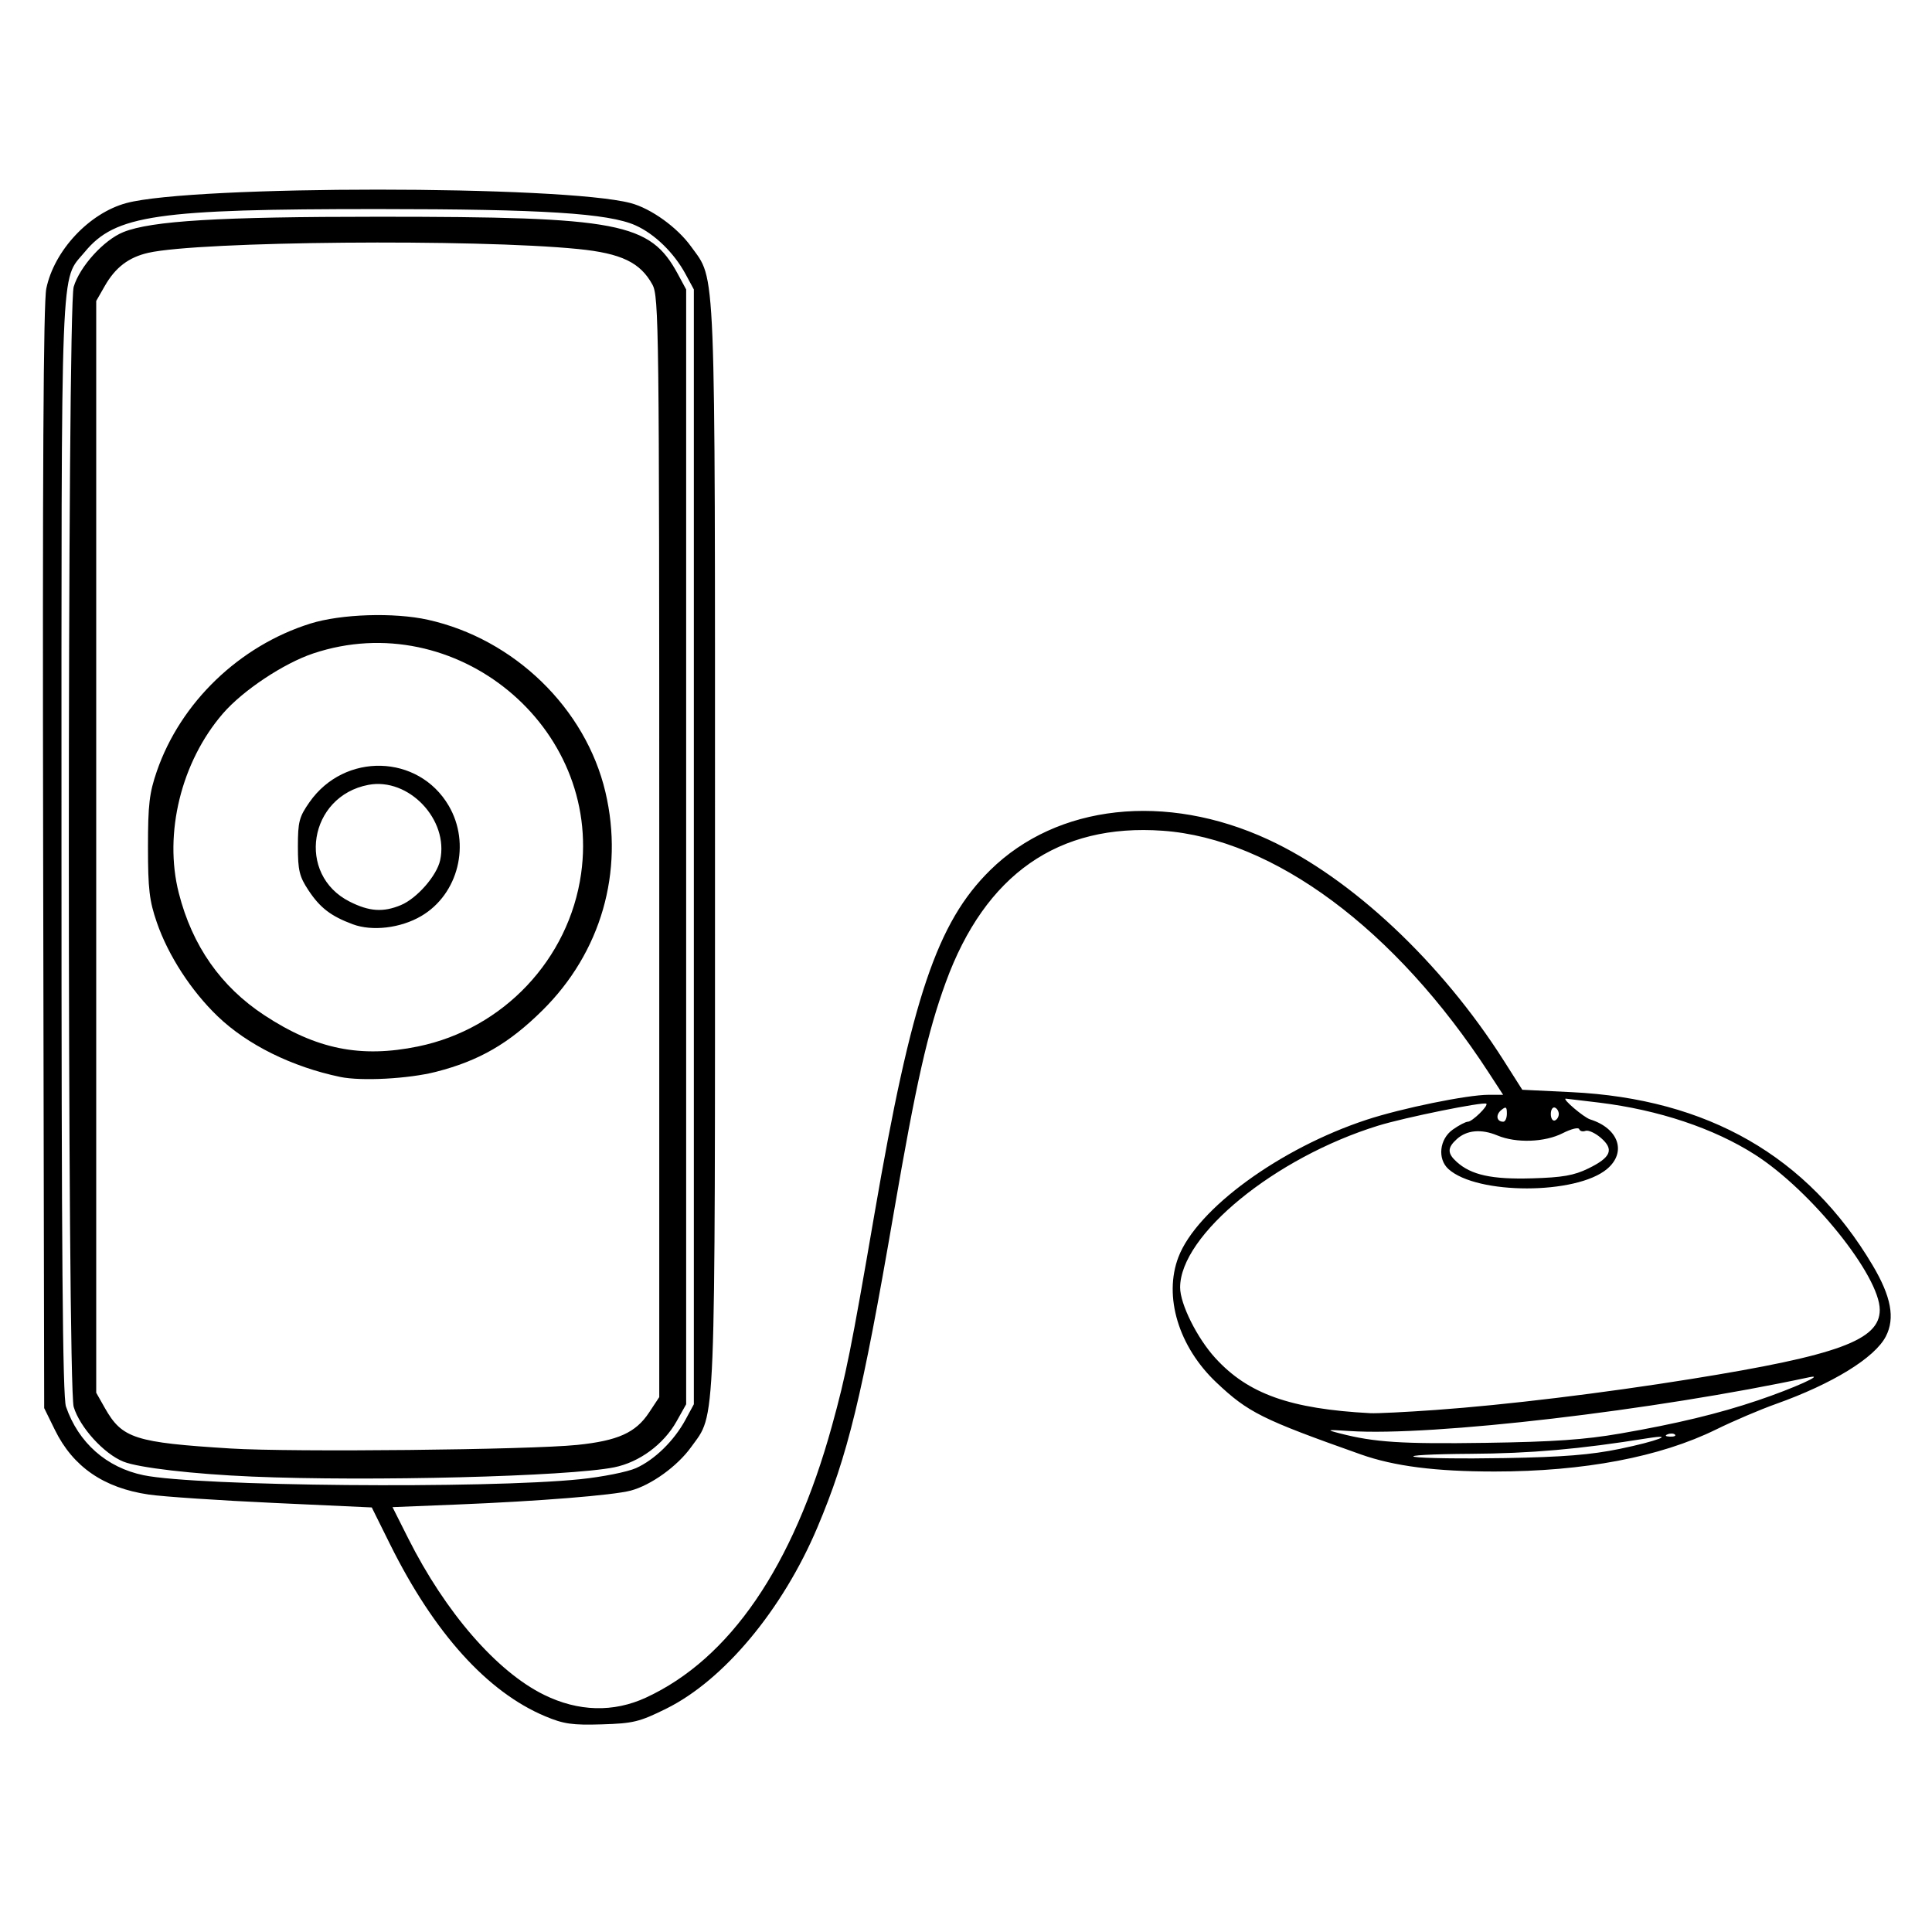 <?xml version="1.0" encoding="UTF-8" standalone="no"?>
<svg
   xmlns:dc="http://purl.org/dc/elements/1.1/"
   xmlns:cc="http://creativecommons.org/ns#"
   xmlns:rdf="http://www.w3.org/1999/02/22-rdf-syntax-ns#"
   xmlns:svg="http://www.w3.org/2000/svg"
   xmlns="http://www.w3.org/2000/svg"
   xmlns:sodipodi="http://sodipodi.sourceforge.net/DTD/sodipodi-0.dtd"
   xmlns:inkscape="http://www.inkscape.org/namespaces/inkscape"
   version="1.0"
   width="500pt"
   height="500pt"
   viewBox="0 0 500 500"
   preserveAspectRatio="xMidYMid meet"
   id="svg4082"
   sodipodi:docname="icon.svg"
   inkscape:version="0.92.2 (5c3e80d, 2017-08-06)">
  <defs
     id="defs4086" />
  <sodipodi:namedview
     pagecolor="#ffffff"
     bordercolor="#666666"
     borderopacity="1"
     objecttolerance="10"
     gridtolerance="10"
     guidetolerance="10"
     inkscape:pageopacity="0"
     inkscape:pageshadow="2"
     inkscape:window-width="1299"
     inkscape:window-height="713"
     id="namedview4084"
     showgrid="false"
     inkscape:zoom="0.354"
     inkscape:cx="333.33333"
     inkscape:cy="333.33333"
     inkscape:window-x="67"
     inkscape:window-y="27"
     inkscape:window-maximized="1"
     inkscape:current-layer="svg4082" />
  <path
     style="fill:#000000;stroke-width:0.995"
     d="m 141.097,444.17 c -14.999,-6.294 -28.758,-21.549 -40.153,-44.517 l -4.728,-9.529 -25.478,-1.173 C 56.726,388.305 42.219,387.332 38.501,386.788 26.837,385.082 18.902,379.619 14.211,370.066 l -2.776,-5.652 -0.266,-142.266 c -0.186,-99.525 0.058,-143.832 0.815,-147.479 2.042,-9.849 11.108,-19.525 20.719,-22.113 17.234,-4.641 112.9,-4.638 130.509,0.003 5.27,1.389 12.078,6.289 15.65,11.263 6.468,9.007 6.178,1.704 6.178,155.341 0,153.637 0.29,146.334 -6.178,155.341 -3.57,4.971 -10.376,9.871 -15.65,11.268 -4.545,1.203 -23.876,2.75 -45.022,3.603 l -16.609,0.67 4.057,8.069 c 9.65,19.192 22.914,34.478 35.143,40.498 8.876,4.37 17.981,4.619 26.406,0.724 21.718,-10.041 38.057,-33.909 48.108,-70.274 3.653,-13.218 5.008,-19.968 11.015,-54.888 9.612,-55.873 16.211,-75.469 29.971,-88.994 17.335,-17.038 45.442,-20.134 71.905,-7.92 21.575,9.957 44.81,31.758 60.981,57.215 l 4.8,7.557 12.682,0.613 c 35.317,1.708 61.216,16.586 77.974,44.794 4.817,8.108 5.862,13.722 3.429,18.426 -2.867,5.544 -13.813,12.273 -28.429,17.476 -4.104,1.461 -11.066,4.43 -15.473,6.598 -14.495,7.133 -34.242,10.884 -57.329,10.889 -15.269,0.003 -26.015,-1.369 -34.644,-4.426 -25.565,-9.055 -29.151,-10.841 -37.384,-18.619 -9.769,-9.229 -13.71,-22.255 -9.818,-32.448 4.755,-12.451 26.298,-28.175 48.694,-35.541 9.098,-2.992 26.061,-6.461 31.595,-6.461 h 3.743 l -3.72,-5.72 c -24.173,-37.173 -55.67,-60.553 -84.353,-62.614 -27.037,-1.943 -45.969,11.279 -56.17,39.23 -4.713,12.913 -7.669,26.016 -13.473,59.713 -8.207,47.649 -11.861,62.695 -19.764,81.378 -9.004,21.285 -24.209,39.516 -39.099,46.88 -6.939,3.432 -8.531,3.82 -16.681,4.066 -7.637,0.231 -9.87,-0.089 -14.651,-2.095 z m 9.059,-61.353 c 5.71,-0.585 12.202,-1.874 14.426,-2.864 4.83,-2.151 9.886,-7.095 12.836,-12.555 l 2.151,-3.979 V 219.164 74.908 l -2.151,-3.979 c -2.977,-5.508 -8.017,-10.409 -12.974,-12.616 -7.002,-3.117 -24.024,-4.195 -66.455,-4.207 -57.534,-0.016 -68.169,1.537 -76.059,11.109 -6.379,7.739 -6.017,-1.516 -6.017,153.977 0,105.216 0.297,142.309 1.161,144.824 3.212,9.354 10.5,15.797 20.104,17.771 13.958,2.87 88.389,3.548 112.978,1.029 z m -84.997,-0.683 c -15.178,-0.644 -29.26,-2.28 -33.198,-3.855 -5.06,-2.024 -11.308,-8.894 -12.889,-14.169 -1.682,-5.615 -1.682,-284.276 0,-289.89 1.578,-5.267 7.826,-12.144 12.866,-14.161 7.301,-2.921 24.72,-3.968 66.051,-3.968 62.389,0 70.247,1.506 77.442,14.838 l 2.147,3.979 v 144.256 144.256 l -2.487,4.43 c -3.341,5.951 -9.634,10.586 -16.146,11.892 -11.834,2.374 -63.293,3.687 -93.787,2.392 z m 84.215,-8.19 c 10.542,-1.085 15.144,-3.156 18.594,-8.369 l 2.647,-4 V 219.236 c 0,-134.534 -0.097,-142.516 -1.769,-145.576 -3.132,-5.733 -8.051,-8.094 -19.184,-9.21 -26.604,-2.665 -98.067,-2.037 -111.287,0.979 -5.077,1.158 -8.504,3.77 -11.253,8.577 l -2.222,3.886 v 141.271 141.271 l 2.237,3.95 c 4.471,7.893 7.718,8.939 32.56,10.486 15.8,0.984 77.282,0.348 89.677,-0.927 z M 88.04,278.708 C 75.575,276.112 63.997,270.383 56.333,263.019 49.47,256.425 43.546,247.291 40.596,238.753 c -1.944,-5.626 -2.3,-8.658 -2.3,-19.589 0,-10.932 0.356,-13.963 2.3,-19.589 6.15,-17.798 21.368,-32.437 39.704,-38.19 7.937,-2.49 21.696,-2.936 30.461,-0.985 22.323,4.966 40.812,22.917 45.92,44.584 4.873,20.669 -1.135,41.496 -16.297,56.496 -8.705,8.612 -16.4,13.052 -27.569,15.909 -7.068,1.808 -19.304,2.46 -24.776,1.32 z m 20.188,-7.896 c 22.018,-4.528 39.03,-22.559 42.159,-44.684 5.388,-38.095 -32.533,-69.292 -69.311,-57.022 -7.655,2.554 -18.224,9.581 -23.379,15.545 -10.8,12.493 -15.36,31.058 -11.42,46.492 3.484,13.646 10.873,24.191 22.142,31.6 13.383,8.798 24.908,11.135 39.809,8.07 z M 91.282,239.195 c -5.648,-2.102 -8.449,-4.252 -11.452,-8.79 -2.35,-3.551 -2.734,-5.143 -2.734,-11.331 0,-6.415 0.33,-7.67 3.029,-11.514 9.06,-12.904 28.156,-12.408 35.99,0.936 5.783,9.85 2.528,22.937 -7.107,28.584 -5.328,3.122 -12.666,3.998 -17.725,2.115 z m 12.474,-4.96 c 4.147,-1.733 9.27,-7.584 10.151,-11.593 2.306,-10.499 -8.142,-21.49 -18.559,-19.522 -15.449,2.919 -18.712,23.227 -4.855,30.221 5.083,2.566 8.682,2.808 13.263,0.894 z m 315.462,140.727 c 9.716,-2.01 14.788,-3.967 7.075,-2.73 -17.586,2.821 -30.108,3.919 -45.764,4.013 -9.849,0.059 -16.341,0.412 -14.426,0.783 1.915,0.372 12.436,0.517 23.379,0.322 15.078,-0.268 22.28,-0.846 29.735,-2.388 z m 0.111,-3.966 c 14.676,-2.553 25.446,-5.15 35.64,-8.593 9.191,-3.105 17.661,-6.917 13.278,-5.977 -40.044,8.592 -97.572,15.326 -118.934,13.923 -6.021,-0.395 -6.246,-0.344 -2.609,0.598 8.964,2.323 15.999,2.781 37.805,2.46 17.522,-0.257 25.679,-0.822 34.82,-2.413 z m 14.156,0.279 c -0.331,-0.331 -1.189,-0.366 -1.907,-0.079 -0.794,0.318 -0.558,0.553 0.601,0.601 1.049,0.043 1.636,-0.192 1.306,-0.523 z m -61.91,-6.381 c 18.1,-1.293 43.144,-4.332 66.159,-8.028 37.984,-6.1 48.748,-10.046 48.748,-17.87 0,-8.8 -17.73,-30.858 -32.289,-40.172 -10.639,-6.806 -24.958,-11.589 -40.31,-13.466 -4.637,-0.567 -8.533,-1.031 -8.658,-1.031 -1.051,0 4.647,4.852 6.311,5.374 7.385,2.318 9.495,8.515 4.368,12.829 -7.954,6.692 -33.661,6.706 -41.047,0.021 -2.89,-2.615 -2.336,-7.752 1.099,-10.198 1.589,-1.132 3.363,-2.057 3.941,-2.057 1.106,0 5.316,-4.103 4.77,-4.649 -0.609,-0.609 -21.112,3.546 -28.016,5.679 -26.652,8.232 -51.236,28.317 -51.236,41.861 0,4.307 4.392,13.113 9.119,18.285 8.489,9.288 19.375,13.156 40.127,14.259 1.642,0.087 9.252,-0.289 16.913,-0.837 z m 39.457,-62.482 c 5.919,-2.882 6.761,-4.932 3.261,-7.943 -1.471,-1.265 -3.261,-2.075 -3.978,-1.8 -0.717,0.275 -1.447,0.07 -1.623,-0.455 -0.175,-0.526 -2.09,-0.053 -4.254,1.051 -4.643,2.367 -12.042,2.627 -16.908,0.594 -4.168,-1.742 -7.917,-1.408 -10.506,0.935 -2.473,2.238 -2.483,3.682 -0.044,5.89 3.765,3.407 9.068,4.571 19.466,4.272 7.917,-0.228 10.896,-0.747 14.585,-2.544 z m -21.052,-14.226 c 0,-1.757 -0.249,-1.905 -1.481,-0.882 -1.497,1.243 -1.178,2.994 0.545,2.994 0.515,0 0.936,-0.95 0.936,-2.112 z m 13.431,0.122 c 0,-0.73 -0.464,-1.481 -1.03,-1.67 -0.567,-0.189 -1.03,0.563 -1.03,1.67 0,1.107 0.464,1.859 1.03,1.67 0.567,-0.189 1.03,-0.94 1.03,-1.67 z"
     id="path169"
     inkscape:connector-curvature="0" />
</svg>
